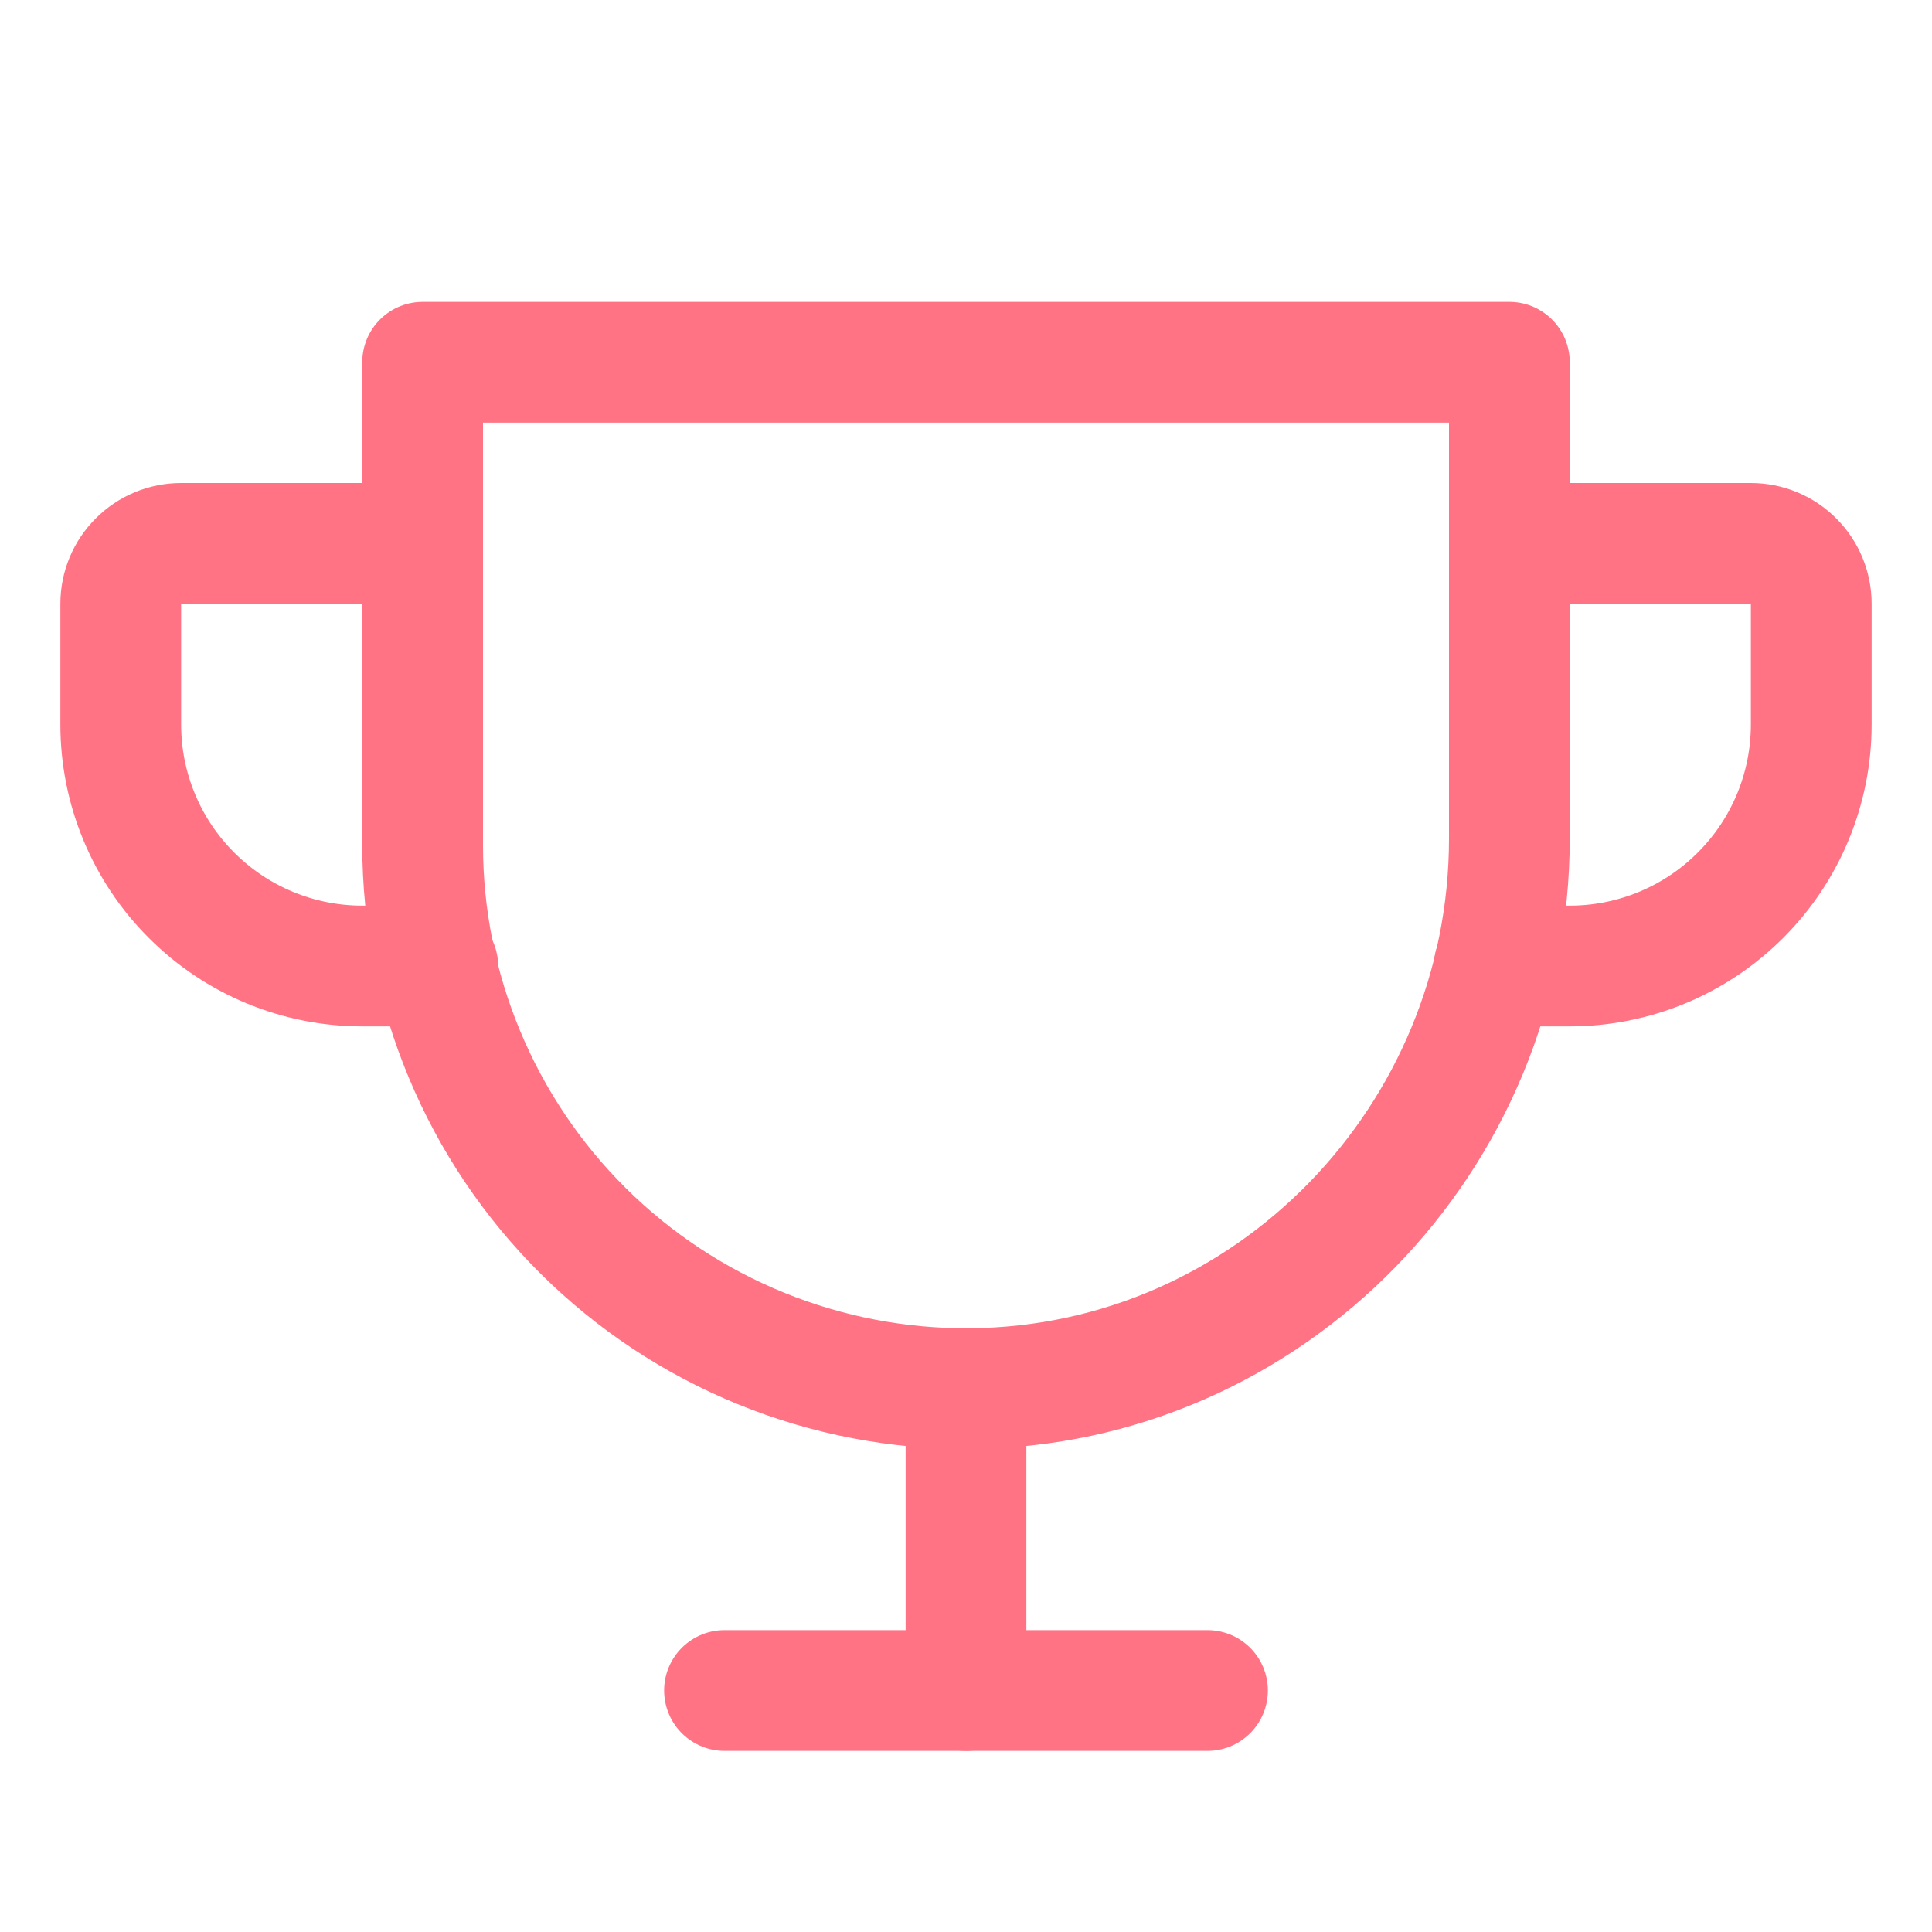 <svg width="24" height="24" viewBox="0 0 24 24" fill="none" xmlns="http://www.w3.org/2000/svg">
<g clip-path="url(#clip0_173_1272)">
<path d="M9 21H15" stroke="#FF7385" stroke-width="1.5" stroke-linecap="round" stroke-linejoin="round"/>
<path d="M12 17.25V21" stroke="#FF7385" stroke-width="1.5" stroke-linecap="round" stroke-linejoin="round"/>
<path d="M5.438 12H4.5C3.704 12 2.941 11.684 2.379 11.121C1.816 10.559 1.5 9.796 1.5 9V7.5C1.5 7.301 1.579 7.11 1.72 6.97C1.86 6.829 2.051 6.75 2.25 6.75H5.25" stroke="#FF7385" stroke-width="1.5" stroke-linecap="round" stroke-linejoin="round"/>
<path d="M18.562 12H19.5C20.296 12 21.059 11.684 21.621 11.121C22.184 10.559 22.5 9.796 22.5 9V7.5C22.5 7.301 22.421 7.11 22.28 6.97C22.14 6.829 21.949 6.75 21.75 6.75H18.75" stroke="#FF7385" stroke-width="1.5" stroke-linecap="round" stroke-linejoin="round"/>
<path d="M5.25 4.5H18.75V10.416C18.75 14.137 15.773 17.222 12.052 17.25C11.161 17.257 10.277 17.087 9.453 16.751C8.628 16.415 7.877 15.919 7.245 15.291C6.613 14.664 6.111 13.917 5.769 13.095C5.426 12.273 5.25 11.391 5.25 10.5V4.5Z" stroke="#FF7385" stroke-width="1.5" stroke-linecap="round" stroke-linejoin="round"/>
</g>
<defs>
<clipPath id="clip0_173_1272">
<rect width="24" height="24" fill="white"/>
</clipPath>
</defs>
</svg>
